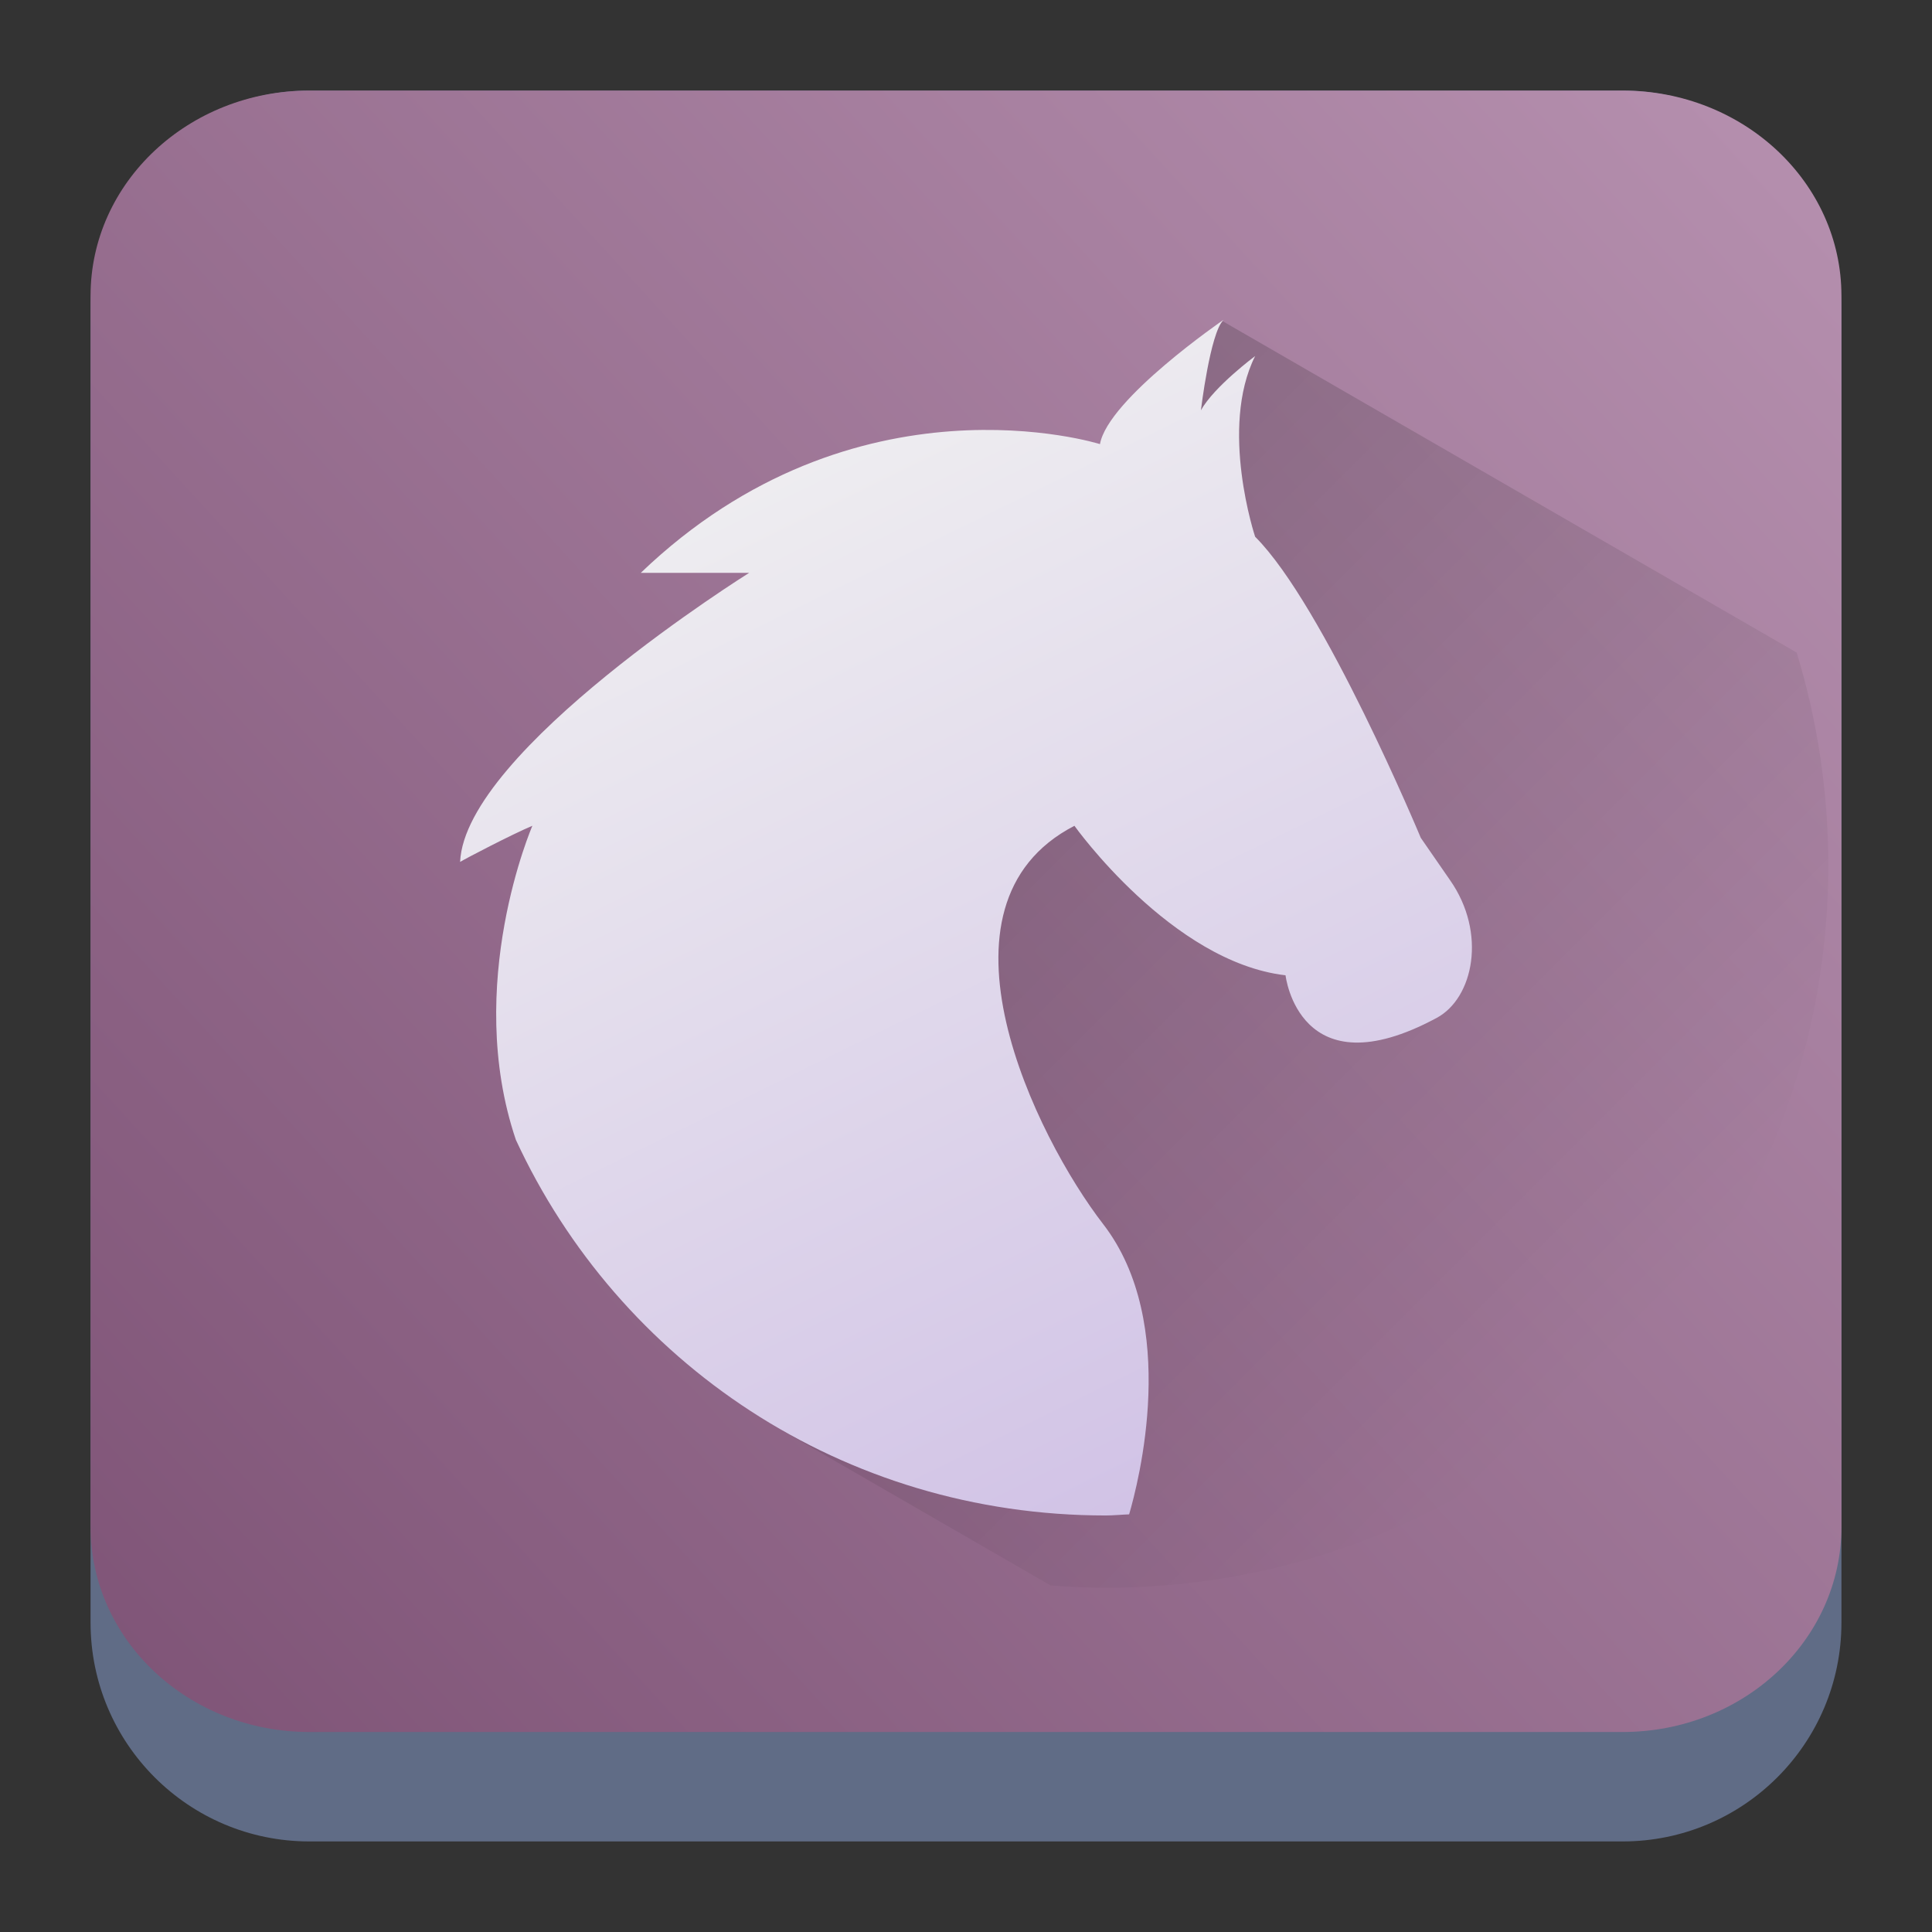 <?xml version="1.0" encoding="UTF-8" standalone="no"?>
<svg
   width="64"
   height="64"
   version="1.1"
   id="svg25831"
   sodipodi:docname="anjuta.svg"
   inkscape:version="1.2.1 (9c6d41e410, 2022-07-14)"
   xmlns:inkscape="http://www.inkscape.org/namespaces/inkscape"
   xmlns:sodipodi="http://sodipodi.sourceforge.net/DTD/sodipodi-0.dtd"
   xmlns:xlink="http://www.w3.org/1999/xlink"
   xmlns="http://www.w3.org/2000/svg"
   xmlns:svg="http://www.w3.org/2000/svg">
  <rect width="100%" height="100%" fill="#333333" stroke="none"/>
  <sodipodi:namedview
     id="namedview25833"
     pagecolor="#ffffff"
     bordercolor="#666666"
     borderopacity="1.0"
     inkscape:showpageshadow="2"
     inkscape:pageopacity="0.0"
     inkscape:pagecheckerboard="0"
     inkscape:deskcolor="#d1d1d1"
     showgrid="false"
     inkscape:zoom="4.9166667"
     inkscape:cx="106.27119"
     inkscape:cy="-8.440678"
     inkscape:window-width="1920"
     inkscape:window-height="998"
     inkscape:window-x="0"
     inkscape:window-y="0"
     inkscape:window-maximized="1"
     inkscape:current-layer="svg25831" />
  <defs
     id="defs25819">
    <linearGradient
       id="linearGradient4178">
      <stop
         style="stop-color:#cebee5;stop-opacity:1"
         offset="0"
         id="stop25801" />
      <stop
         style="stop-color:#f1f1f1;stop-opacity:1"
         offset="1"
         id="stop25803" />
    </linearGradient>
    <linearGradient
       id="linearGradient4170">
      <stop
         style="stop-color:#000000;stop-opacity:1;"
         offset="0"
         id="stop25806" />
      <stop
         style="stop-color:#000000;stop-opacity:0;"
         offset="1"
         id="stop25808" />
    </linearGradient>
    <linearGradient
       gradientTransform="translate(-271.113,-556.079)"
       xlink:href="#linearGradient4300-1"
       id="linearGradient4205"
       x1="408.708"
       y1="543.711"
       x2="408.708"
       y2="503.711"
       gradientUnits="userSpaceOnUse" />
    <linearGradient
       id="linearGradient4300-1">
      <stop
         offset="0"
         style="stop-color:#65257e;stop-opacity:1"
         id="stop25812" />
      <stop
         offset="1"
         style="stop-color:#ae79c4;stop-opacity:1"
         id="stop25814" />
    </linearGradient>
    <linearGradient
       xlink:href="#linearGradient4170"
       id="linearGradient4176"
       x1="15.425"
       y1="13.05"
       x2="39"
       y2="36.625"
       gradientUnits="userSpaceOnUse"
       gradientTransform="translate(113.596,-56.367)" />
    <linearGradient
       xlink:href="#linearGradient4178"
       id="linearGradient4184"
       x1="30.207"
       y1="43"
       x2="14"
       y2="10"
       gradientUnits="userSpaceOnUse"
       gradientTransform="translate(113.596,-56.367)" />
    <linearGradient
       inkscape:collect="always"
       xlink:href="#linearGradient22063-0"
       id="linearGradient22065-6"
       x1="-22"
       y1="5.111"
       x2="-6.444"
       y2="-9.111"
       gradientUnits="userSpaceOnUse"
       gradientTransform="matrix(3.625,0,0,3.625,82.75,39.25)" />
    <linearGradient
       inkscape:collect="always"
       id="linearGradient22063-0">
      <stop
         style="stop-color:#7e5376;stop-opacity:1"
         offset="0"
         id="stop22059-6" />
      <stop
         style="stop-color:#b48ead;stop-opacity:1"
         offset="1"
         id="stop22061-2" />
    </linearGradient>
    <linearGradient
       inkscape:collect="always"
       xlink:href="#linearGradient4170"
       id="linearGradient26738"
       gradientUnits="userSpaceOnUse"
       gradientTransform="matrix(1.197,0,0,1.197,8.059,-0.176)"
       x1="15.425"
       y1="13.05"
       x2="39"
       y2="36.625" />
    <linearGradient
       inkscape:collect="always"
       xlink:href="#linearGradient4178"
       id="linearGradient26740"
       gradientUnits="userSpaceOnUse"
       gradientTransform="matrix(1.197,0,0,1.197,8.059,-0.176)"
       x1="30.207"
       y1="43"
       x2="14"
       y2="10" />
  </defs>
  <path
     d="m 3,10.25 c 0,-4.004 3.246,-7.25 7.25,-7.25 h 43.5 c 4.004,0 7.25,3.246 7.25,7.25 v 43.5 c 0,4.004 -3.246,7.25 -7.25,7.25 H 10.25 C 6.246,61 3,57.754 3,53.75 Z"
     id="path736-7"
     style="fill:#606c86;fill-opacity:1;stroke-width:3.625" />
  <path
     d="M 3,9.797 C 3,6.043 6.246,3 10.25,3 h 43.5 c 4.004,0 7.25,3.043 7.25,6.797 v 40.781 c 0,3.754 -3.246,6.797 -7.25,6.797 H 10.25 c -4.004,0 -7.25,-3.043 -7.25,-6.797 z"
     id="path738-9"
     style="fill:url(#linearGradient22065-6);fill-opacity:1;stroke-width:3.625" />
  <path
     style="opacity:0.2;fill:url(#linearGradient26738);fill-opacity:1;stroke:none;stroke-width:4.788;stroke-linecap:round;stroke-linejoin:round;stroke-miterlimit:4;stroke-dasharray:none;stroke-opacity:1"
     d="m 40.501,10.639 -6.857,8.639 -11.267,9.824 3.558,18.299 8.87,5.12 c 0.601,0.045 1.206,0.075 1.819,0.075 13.263,0 23.941,-10.678 23.941,-23.941 0,-2.452 -0.369,-4.813 -1.047,-7.037 z"
     id="path25825-8" />
  <path
     style="fill:url(#linearGradient26740);fill-opacity:1;stroke:none;stroke-width:0.197"
     d="m 40.527,10.597 c 0,0 -3.827,2.625 -4.089,4.115 0,0 -8.097,-2.559 -15.211,4.264 h 3.591 c 0,0 -9.413,5.882 -9.576,9.576 0.164,-0.103 1.73,-0.92 2.394,-1.197 0,0 -2.286,5.266 -0.547,10.404 3.408,7.37 10.824,12.443 19.536,12.443 0.263,0 0.518,-0.028 0.779,-0.037 0.3,-1.028 1.689,-6.323 -0.865,-9.621 -2.199,-2.845 -6.036,-10.563 -0.947,-13.188 0,0 3.216,4.514 6.993,4.952 0,0 0.441,3.869 5.006,1.412 1.218,-0.653 1.671,-2.813 0.442,-4.566 l -0.968,-1.4 c 0,0 -3.205,-7.696 -5.487,-9.974 0,0 -1.197,-3.591 0,-5.985 0,0 -1.356,1.007 -1.796,1.796 0,0 0.305,-2.558 0.746,-2.993 z"
     id="path25827-5" />
</svg>
